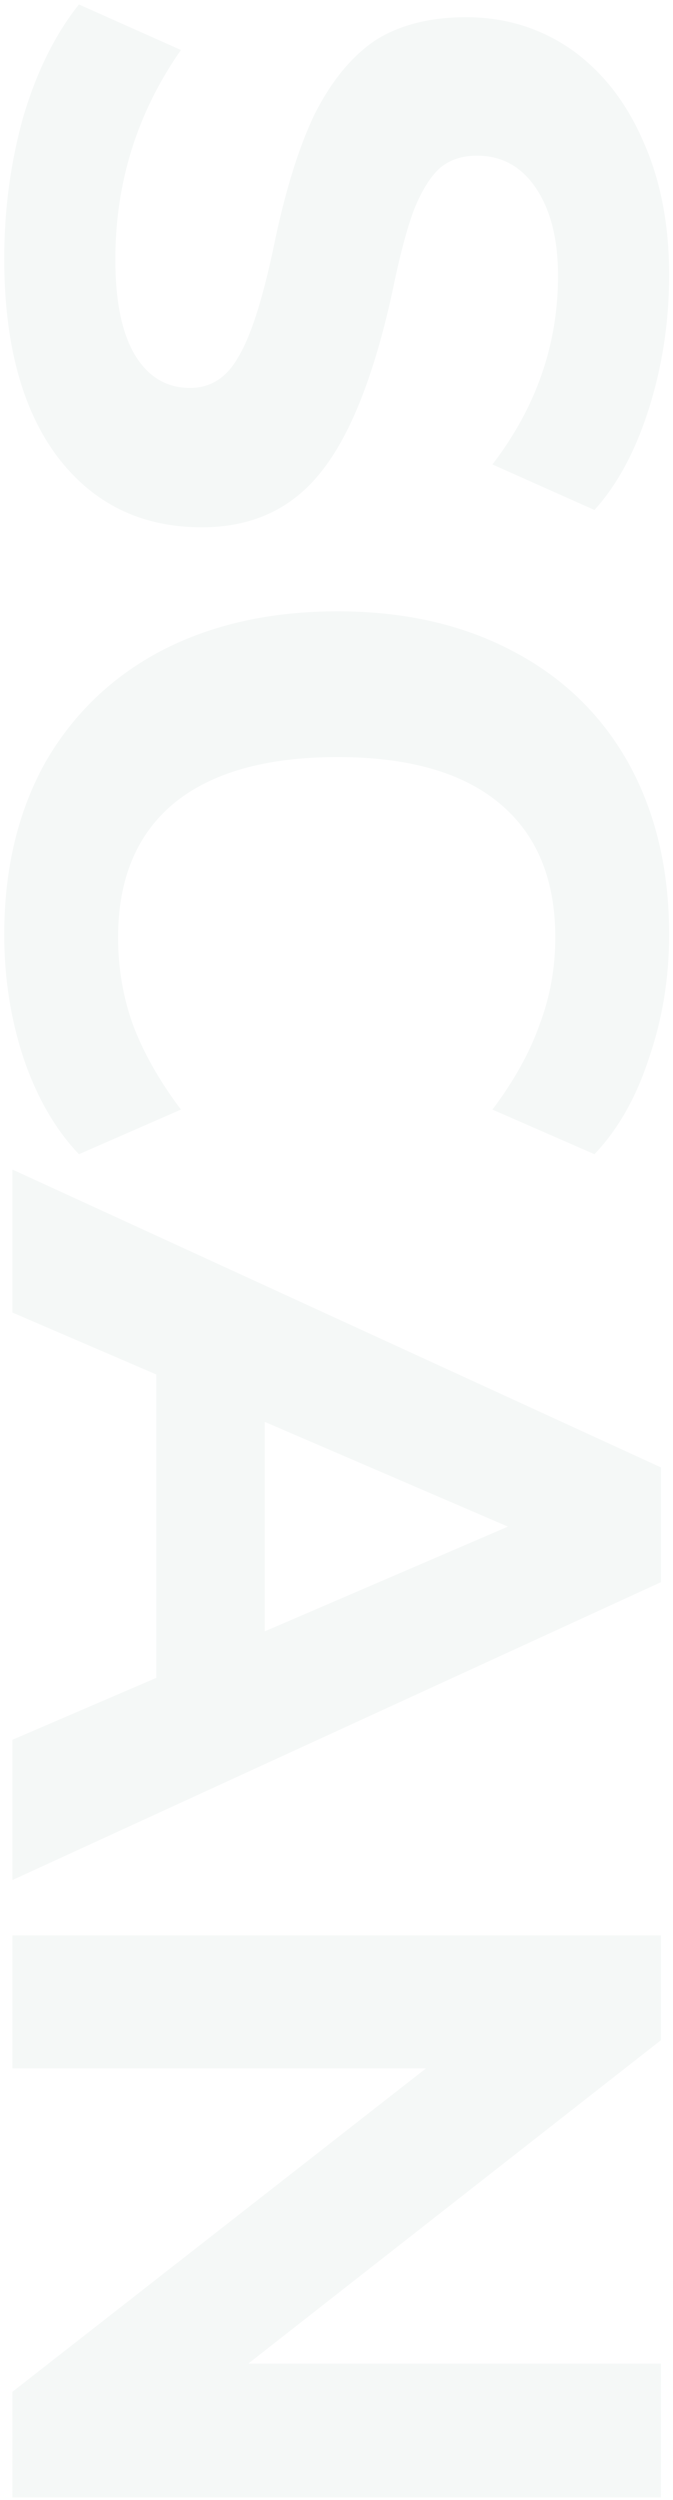 <svg width="133" height="494" viewBox="0 0 133 494" fill="none" xmlns="http://www.w3.org/2000/svg">
<path d="M0.837 51.1C0.837 41.38 2.097 32.02 4.617 23.02C7.257 14.14 10.917 6.76 15.597 0.88L35.757 9.88C27.117 22.24 22.797 36.04 22.797 51.28C22.797 59.44 24.057 65.68 26.577 70C29.217 74.44 32.877 76.66 37.557 76.66C41.637 76.66 44.817 74.62 47.097 70.54C49.497 66.58 51.777 59.56 53.937 49.48C56.217 38.2 58.977 29.2 62.217 22.48C65.577 15.88 69.597 11.02 74.277 7.9C79.077 4.9 85.017 3.4 92.097 3.4C99.777 3.4 106.677 5.5 112.797 9.7C118.917 14.02 123.657 20.02 127.017 27.7C130.497 35.38 132.237 44.26 132.237 54.34C132.237 63.46 130.917 72.22 128.277 80.62C125.637 89.02 122.037 95.74 117.477 100.78L97.317 91.78C105.957 80.5 110.277 68.08 110.277 54.52C110.277 47.32 108.837 41.56 105.957 37.24C103.077 32.92 99.177 30.76 94.257 30.76C91.377 30.76 88.977 31.54 87.057 33.1C85.137 34.78 83.397 37.54 81.837 41.38C80.397 45.22 78.957 50.68 77.517 57.76C73.917 74.2 69.237 86.02 63.477 93.22C57.717 100.54 49.857 104.2 39.897 104.2C27.897 104.2 18.357 99.52 11.277 90.16C4.317 80.8 0.837 67.78 0.837 51.1ZM0.837 184.701C0.837 171.741 3.537 160.401 8.937 150.681C14.457 141.081 22.137 133.701 31.977 128.541C41.937 123.381 53.517 120.801 66.717 120.801C79.797 120.801 91.257 123.381 101.097 128.541C111.057 133.701 118.737 141.081 124.137 150.681C129.537 160.401 132.237 171.741 132.237 184.701C132.237 193.221 130.917 201.321 128.277 209.001C125.757 216.801 122.157 223.161 117.477 228.081L97.317 219.261C101.637 213.501 104.757 207.861 106.677 202.341C108.717 196.941 109.737 191.241 109.737 185.241C109.737 173.721 106.077 164.901 98.757 158.781C91.437 152.661 80.757 149.601 66.717 149.601C52.557 149.601 41.757 152.661 34.317 158.781C26.997 164.901 23.337 173.721 23.337 185.241C23.337 191.241 24.297 196.941 26.217 202.341C28.257 207.861 31.437 213.501 35.757 219.261L15.597 228.081C10.917 223.161 7.257 216.801 4.617 209.001C2.097 201.321 0.837 193.221 0.837 184.701ZM30.897 331.55V271.61L2.457 259.37V231.11L130.617 289.97V312.65L2.457 371.51V343.79L30.897 331.55ZM52.317 322.37L100.377 301.67L52.317 280.97V322.37ZM130.617 493.512H2.457V472.632L84.177 408.732H2.457V382.452H130.617V403.152L49.077 467.052H130.617V493.512Z" fill="#C0CFCD" fill-opacity="0.15"/>
</svg>
